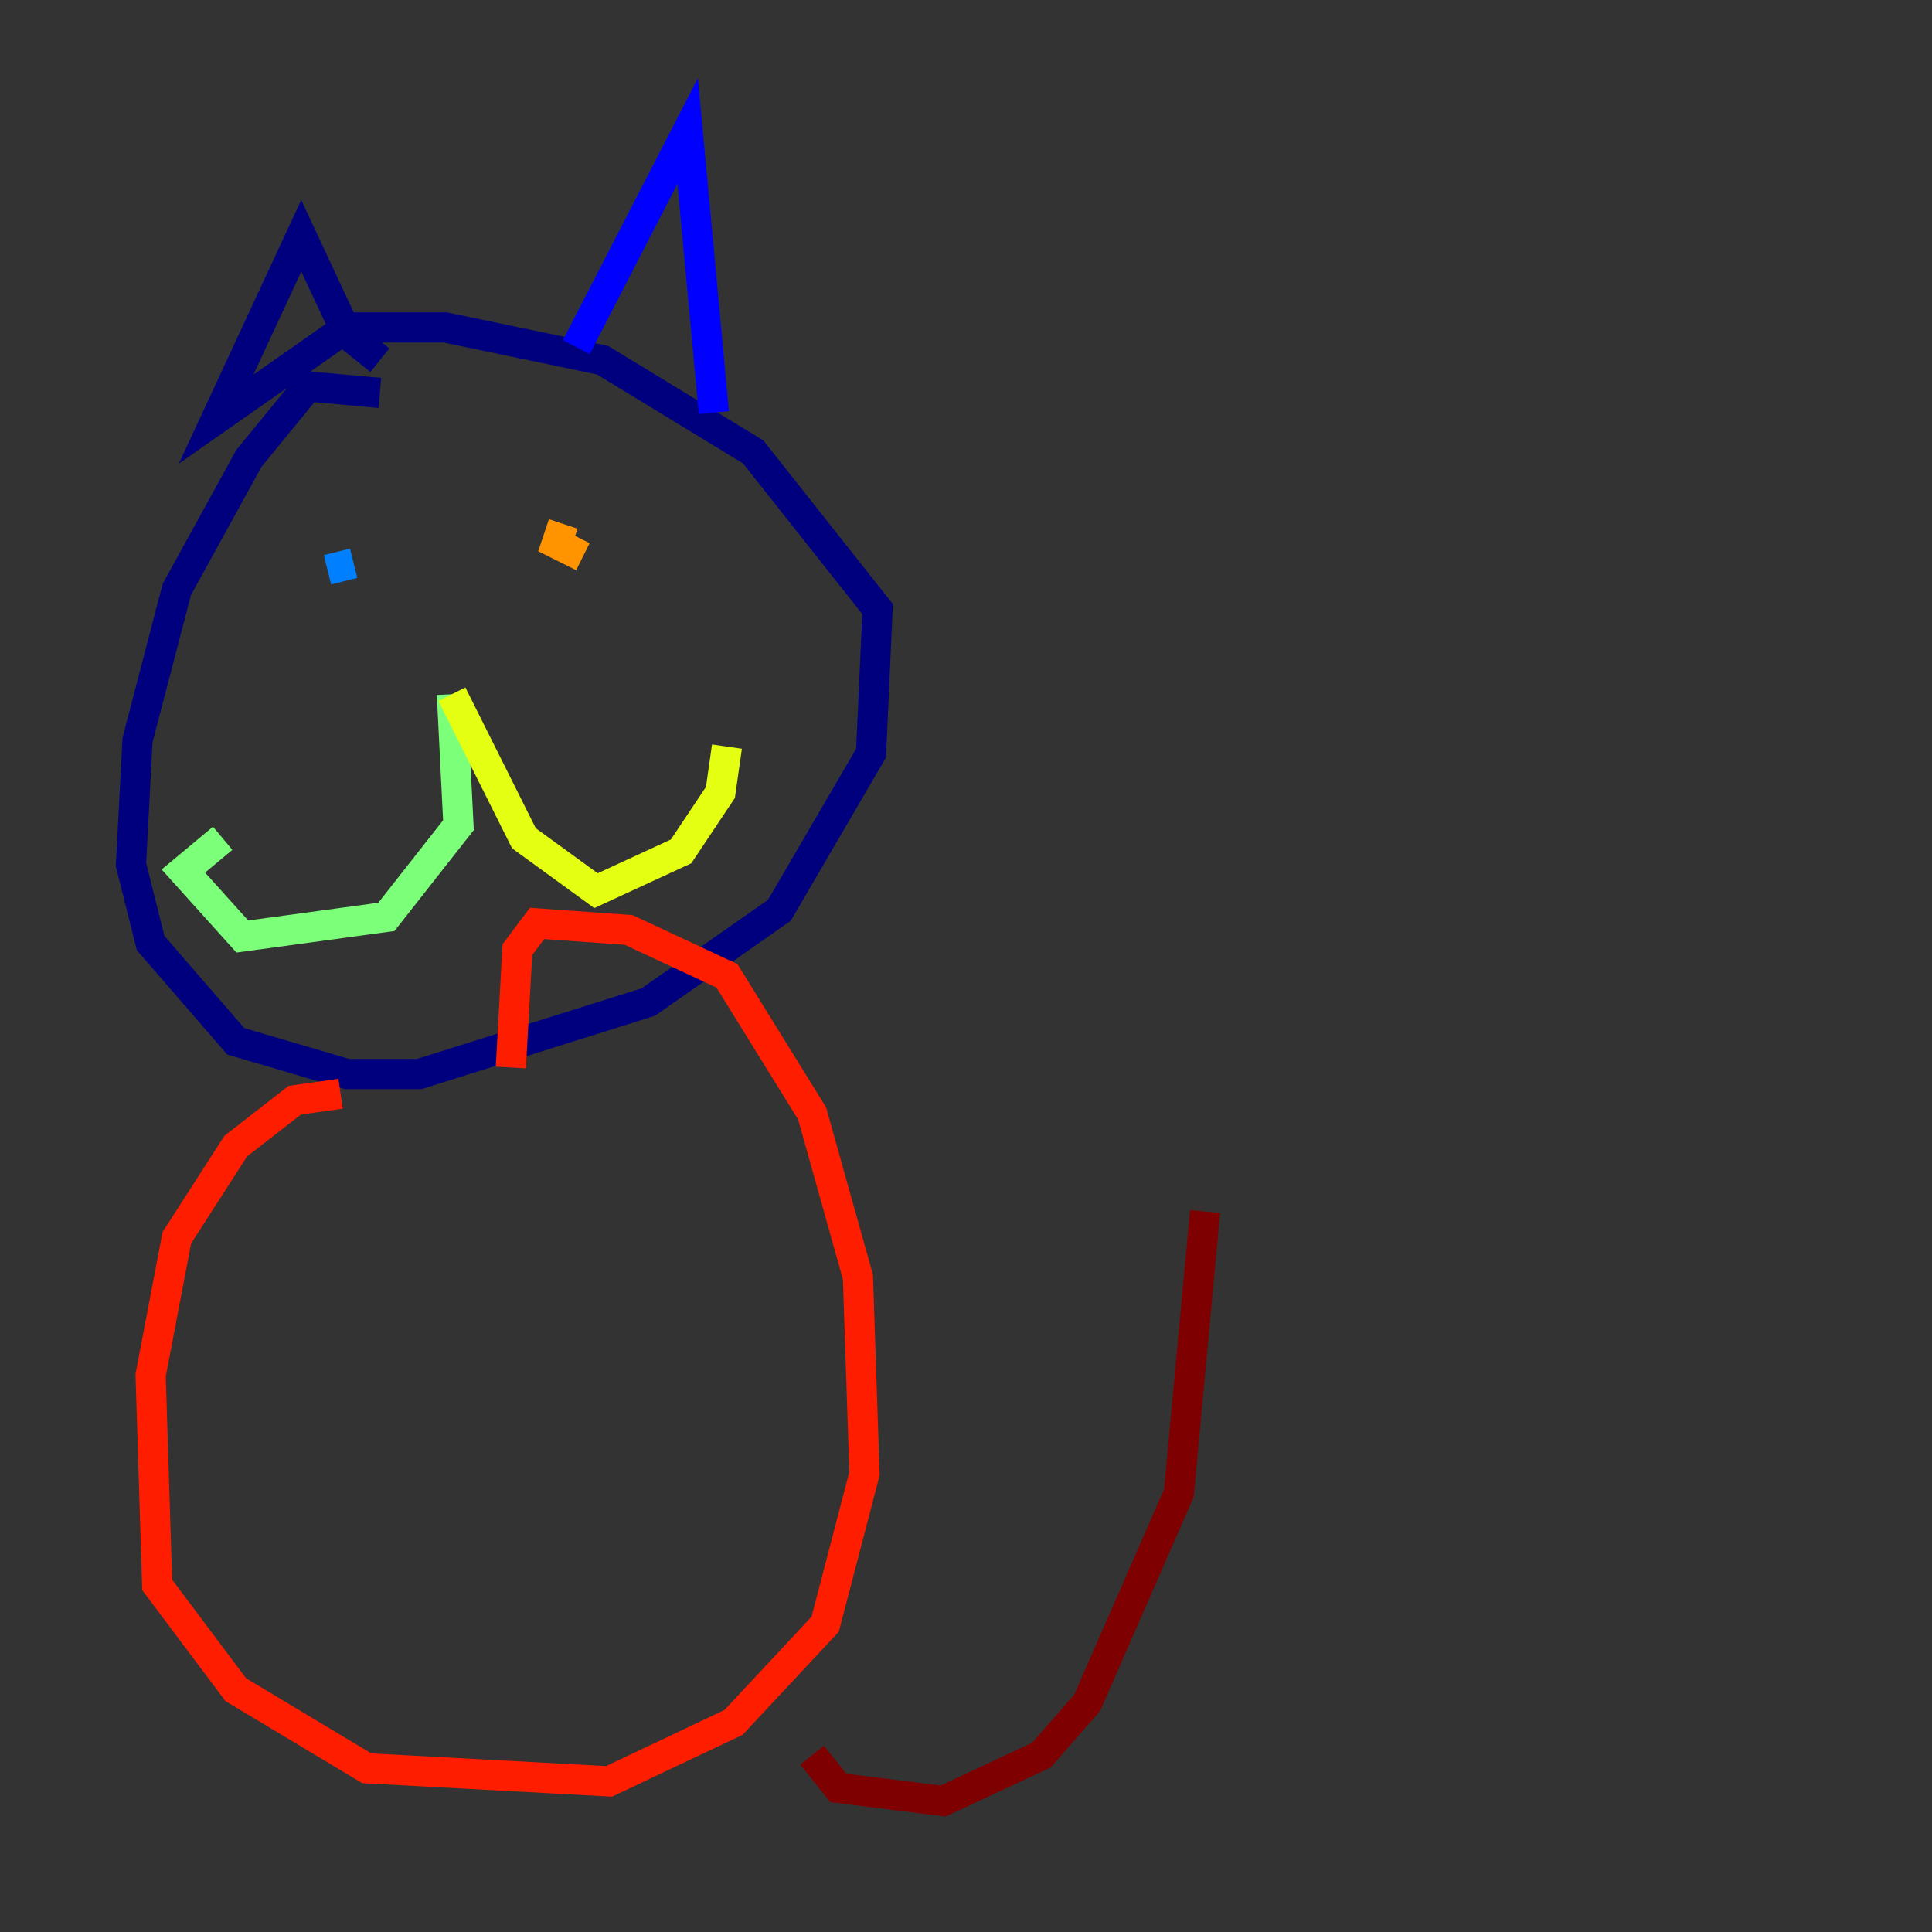 <?xml version="1.0" encoding="utf-8" ?>
<svg baseProfile="tiny" height="128" version="1.2" viewBox="0,0,128,128" width="128" xmlns="http://www.w3.org/2000/svg" xmlns:ev="http://www.w3.org/2001/xml-events" xmlns:xlink="http://www.w3.org/1999/xlink"><rect x="0" y="0" width="128" height="128" fill="#333333" stroke="none"/><defs /><polyline fill="none" points="25.166,26.034 20.393,25.6 16.488,30.373 11.715,39.051 9.112,49.031 8.678,57.275 9.98,62.481 15.62,68.99 22.997,71.159 27.77,71.159 42.956,66.386 51.634,60.312 57.709,49.898 58.142,40.352 49.898,29.939 39.919,23.864 29.505,21.695 22.997,21.695 14.319,27.77 19.959,15.62 22.997,22.129 25.166,23.864" stroke="#00007f" stroke-width="2" /><polyline fill="none" points="38.183,22.997 45.559,8.678 47.295,27.336" stroke="#0000ff" stroke-width="2" /><polyline fill="none" points="21.695,37.749 23.43,37.315" stroke="#0080ff" stroke-width="2" /><polyline fill="none" points="37.315,32.976 37.315,32.976" stroke="#15ffe1" stroke-width="2" /><polyline fill="none" points="29.939,45.993 30.373,54.671 25.6,60.746 16.054,62.047 12.149,57.709 14.752,55.539" stroke="#7cff79" stroke-width="2" /><polyline fill="none" points="29.939,45.993 34.712,55.539 39.485,59.01 45.125,56.407 47.729,52.502 48.163,49.464" stroke="#e4ff12" stroke-width="2" /><polyline fill="none" points="37.315,34.712 36.881,36.014 38.617,36.881" stroke="#ff9400" stroke-width="2" /><polyline fill="none" points="22.563,72.461 19.525,72.895 15.62,75.932 11.715,82.007 9.98,91.119 10.414,105.003 15.62,111.946 24.298,117.153 40.352,118.02 48.597,114.115 54.671,107.607 57.275,97.627 56.841,84.61 53.803,73.763 48.163,64.651 41.654,61.614 35.58,61.18 34.278,62.915 33.844,70.725" stroke="#ff1d00" stroke-width="2" /><polyline fill="none" points="53.803,116.285 55.539,118.454 62.481,119.322 68.99,116.285 72.027,112.814 78.102,98.929 79.837,80.271" stroke="#7f0000" stroke-width="2" /></svg>